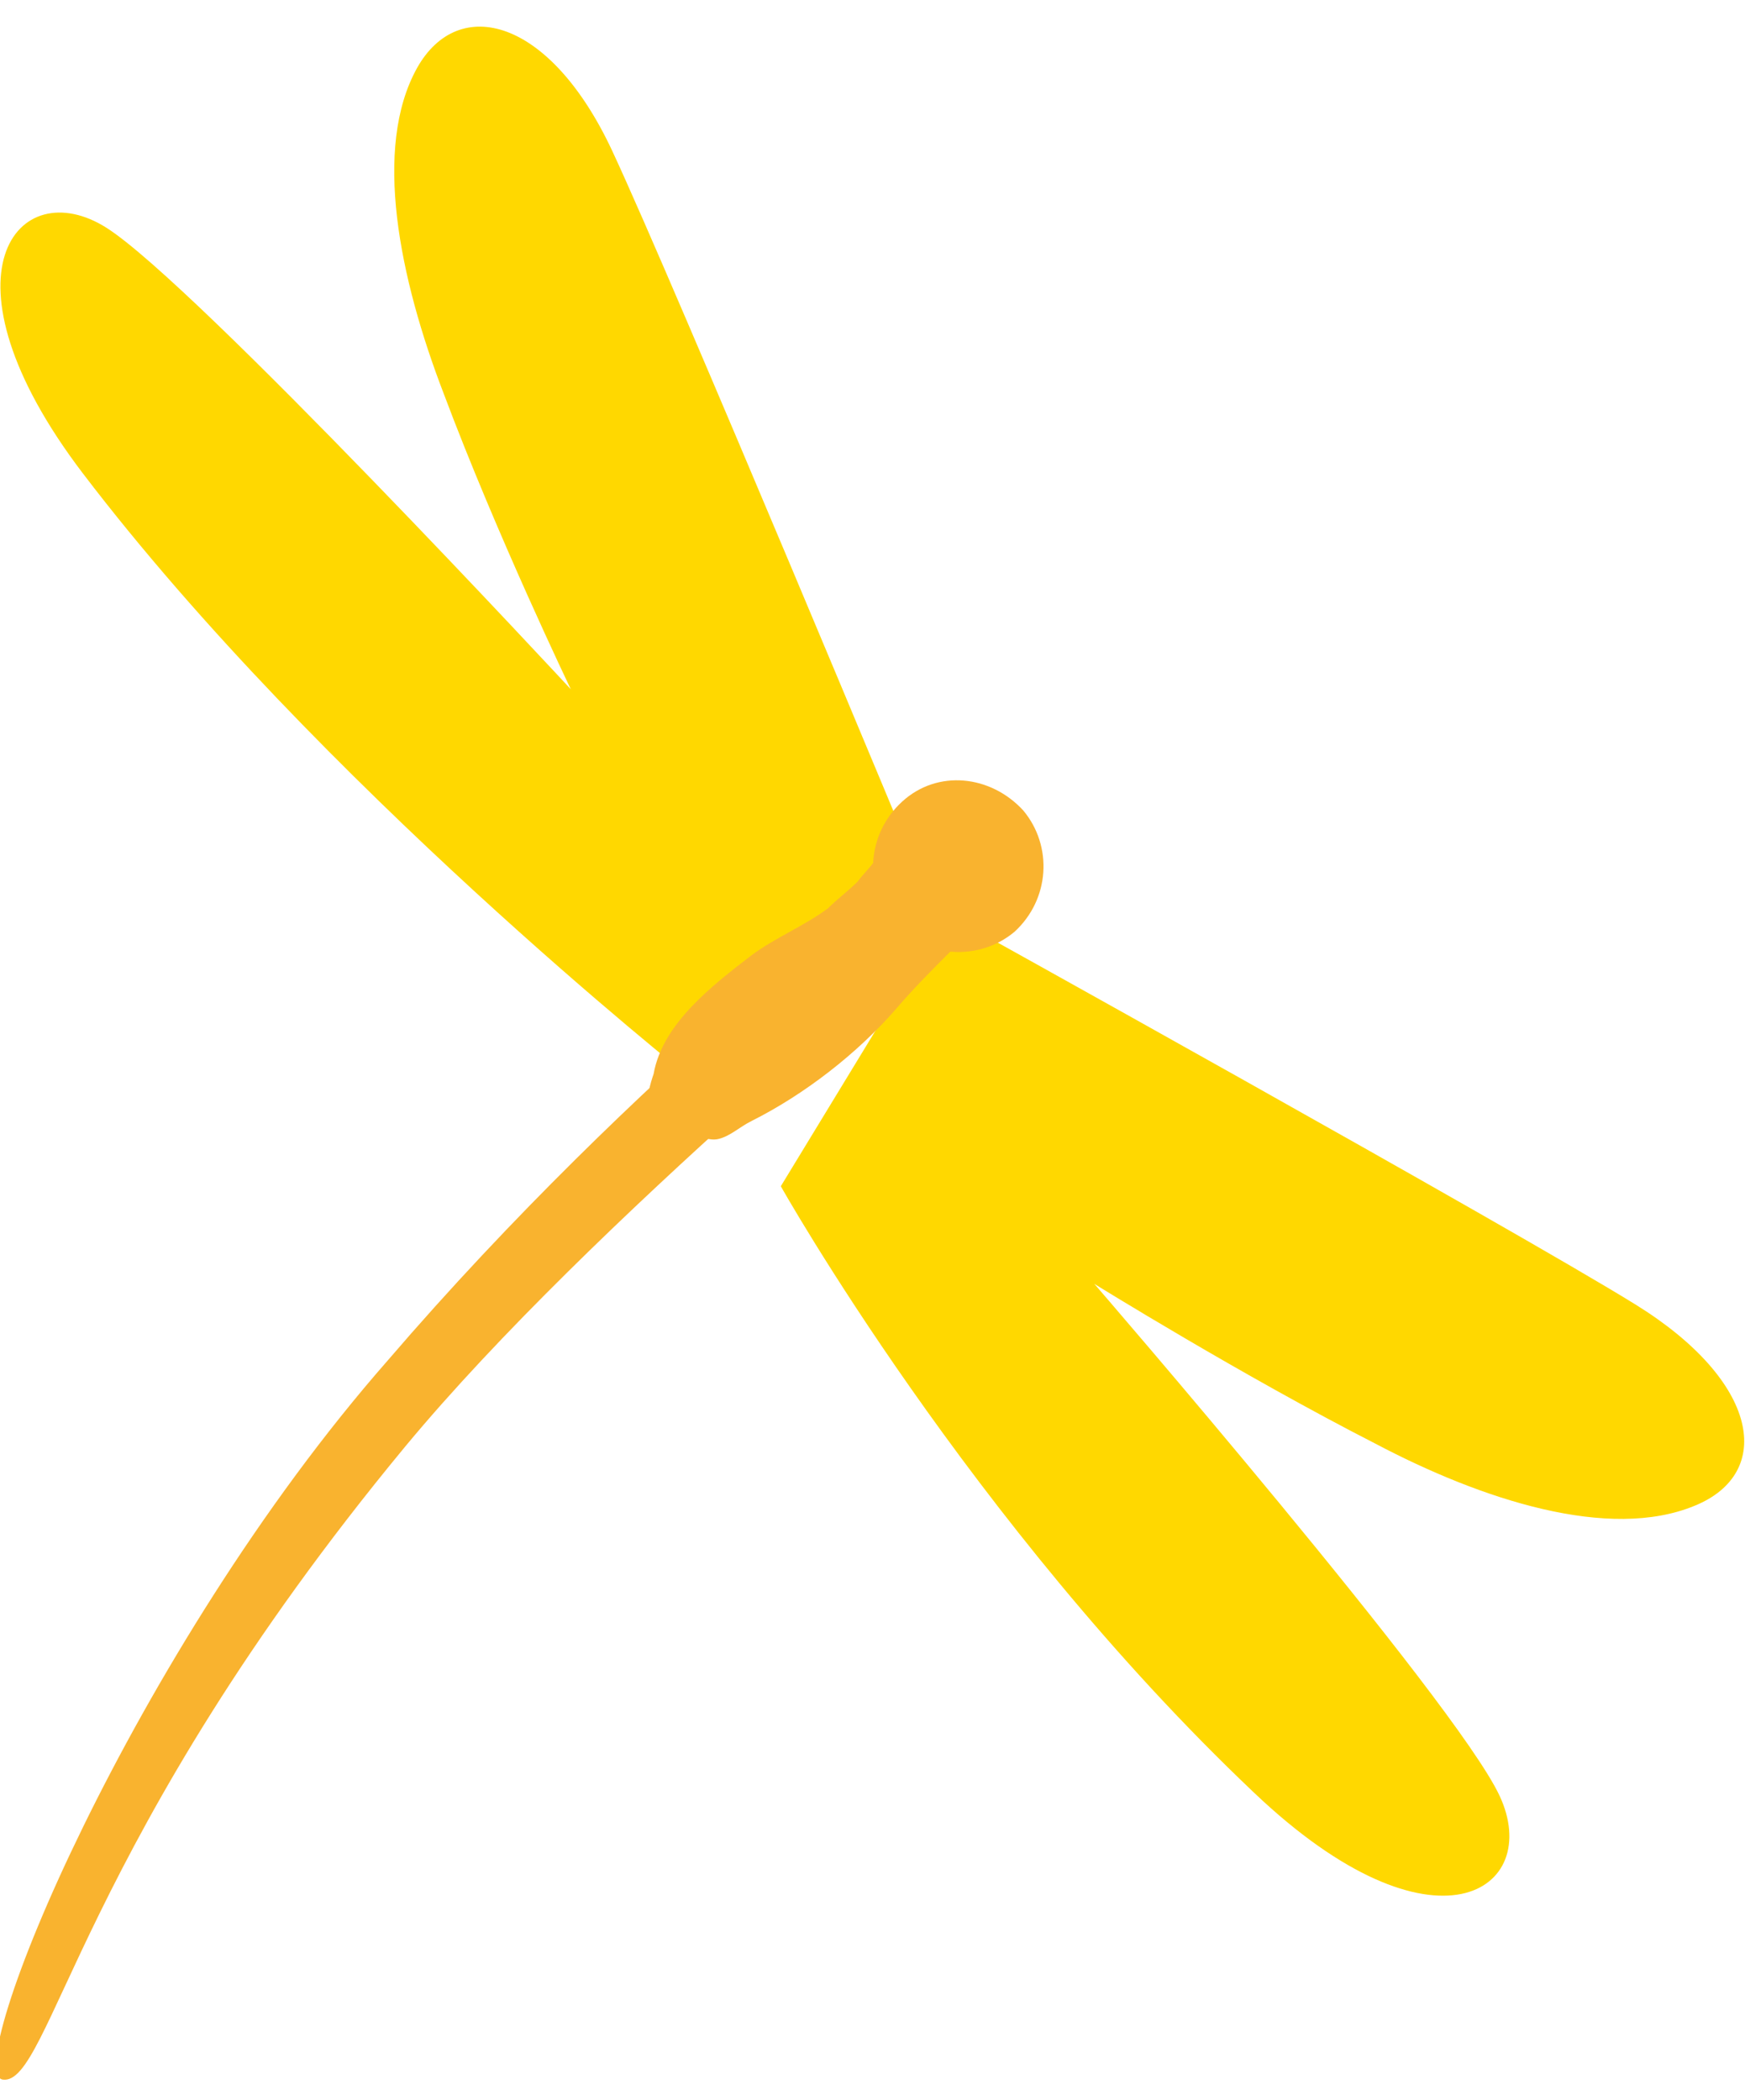 <?xml version="1.0" encoding="utf-8"?>
<!-- Generator: Adobe Illustrator 19.1.0, SVG Export Plug-In . SVG Version: 6.00 Build 0)  -->
<svg version="1.1" id="Calque_1" xmlns="http://www.w3.org/2000/svg" xmlns:xlink="http://www.w3.org/1999/xlink" x="0px" y="0px"
	 viewBox="0 0 59 71" style="enable-background:new 0 0 59 71;" xml:space="preserve">
<style type="text/css">
	.st0{fill:#FFD800;}
	.st1{fill:#F9B32F;}
</style>
<g>
	<g>
		<path class="st0" d="M31.2,29.8c0,0-8.4-20.2-10.5-24.7c-2.1-4.5-5.2-5.3-6.6-2.8c-1.5,2.7-0.6,7.1,0.9,11c1.8,4.8,4.3,10,4.3,10
			S6.6,9.6,3.6,7.7c-3-1.9-5.9,1.6-0.8,8.3c8,10.5,20.5,20.4,20.5,20.4L31.2,29.8z"/>
		<path class="st0" d="M32,30.9c0,0,19.1,10.6,23.3,13.2c4.2,2.6,4.7,5.7,2,6.8c-2.9,1.2-7.2-0.2-10.8-2.1c-4.5-2.3-9.5-5.4-9.5-5.4
			s12.2,14.1,13.7,17.3c1.5,3.2-2.2,5.7-8.3-0.1c-9.6-9.1-16-20.5-16-20.5L32,30.9z"/>
		<path class="st1" d="M34.3,31.5c-1.2,1-3,0.9-4.1-0.3c-1-1.2-0.9-3,0.3-4.1c1.2-1.1,3-0.9,4.1,0.3C35.6,28.6,35.5,30.4,34.3,31.5z
			"/>
		<path class="st1" d="M30.7,29.3c0,0-9.1,6.8-17.6,16.7C4.5,55.8-1.4,70.1,0.1,70.3c1.6,0.2,2.6-8.1,13.6-21.4
			c6.3-7.6,18.2-17.3,18.2-17.3L30.7,29.3z"/>
	</g>
	<path class="st1" d="M29.8,28.5c0.1,0.4-0.6,1-0.8,1.3c-0.3,0.3-0.7,0.6-1,0.9c-0.8,0.6-1.8,1-2.6,1.6c-1.3,1-3,2.3-3.3,4
		c-0.1,0.3-0.3,0.9-0.1,1.2c0.1,0.3,0.8,0.6,1.1,0.7c0.4,0.1,0.8,0.4,1.2,0.3c0.4-0.1,0.7-0.4,1.1-0.6c1.8-0.9,3.6-2.3,4.9-3.8
		c0.6-0.7,1.2-1.3,1.8-1.9c0.5-0.5,1.7-1.3,1.6-2.1L29.8,28.5z"/>
</g>
</svg>
